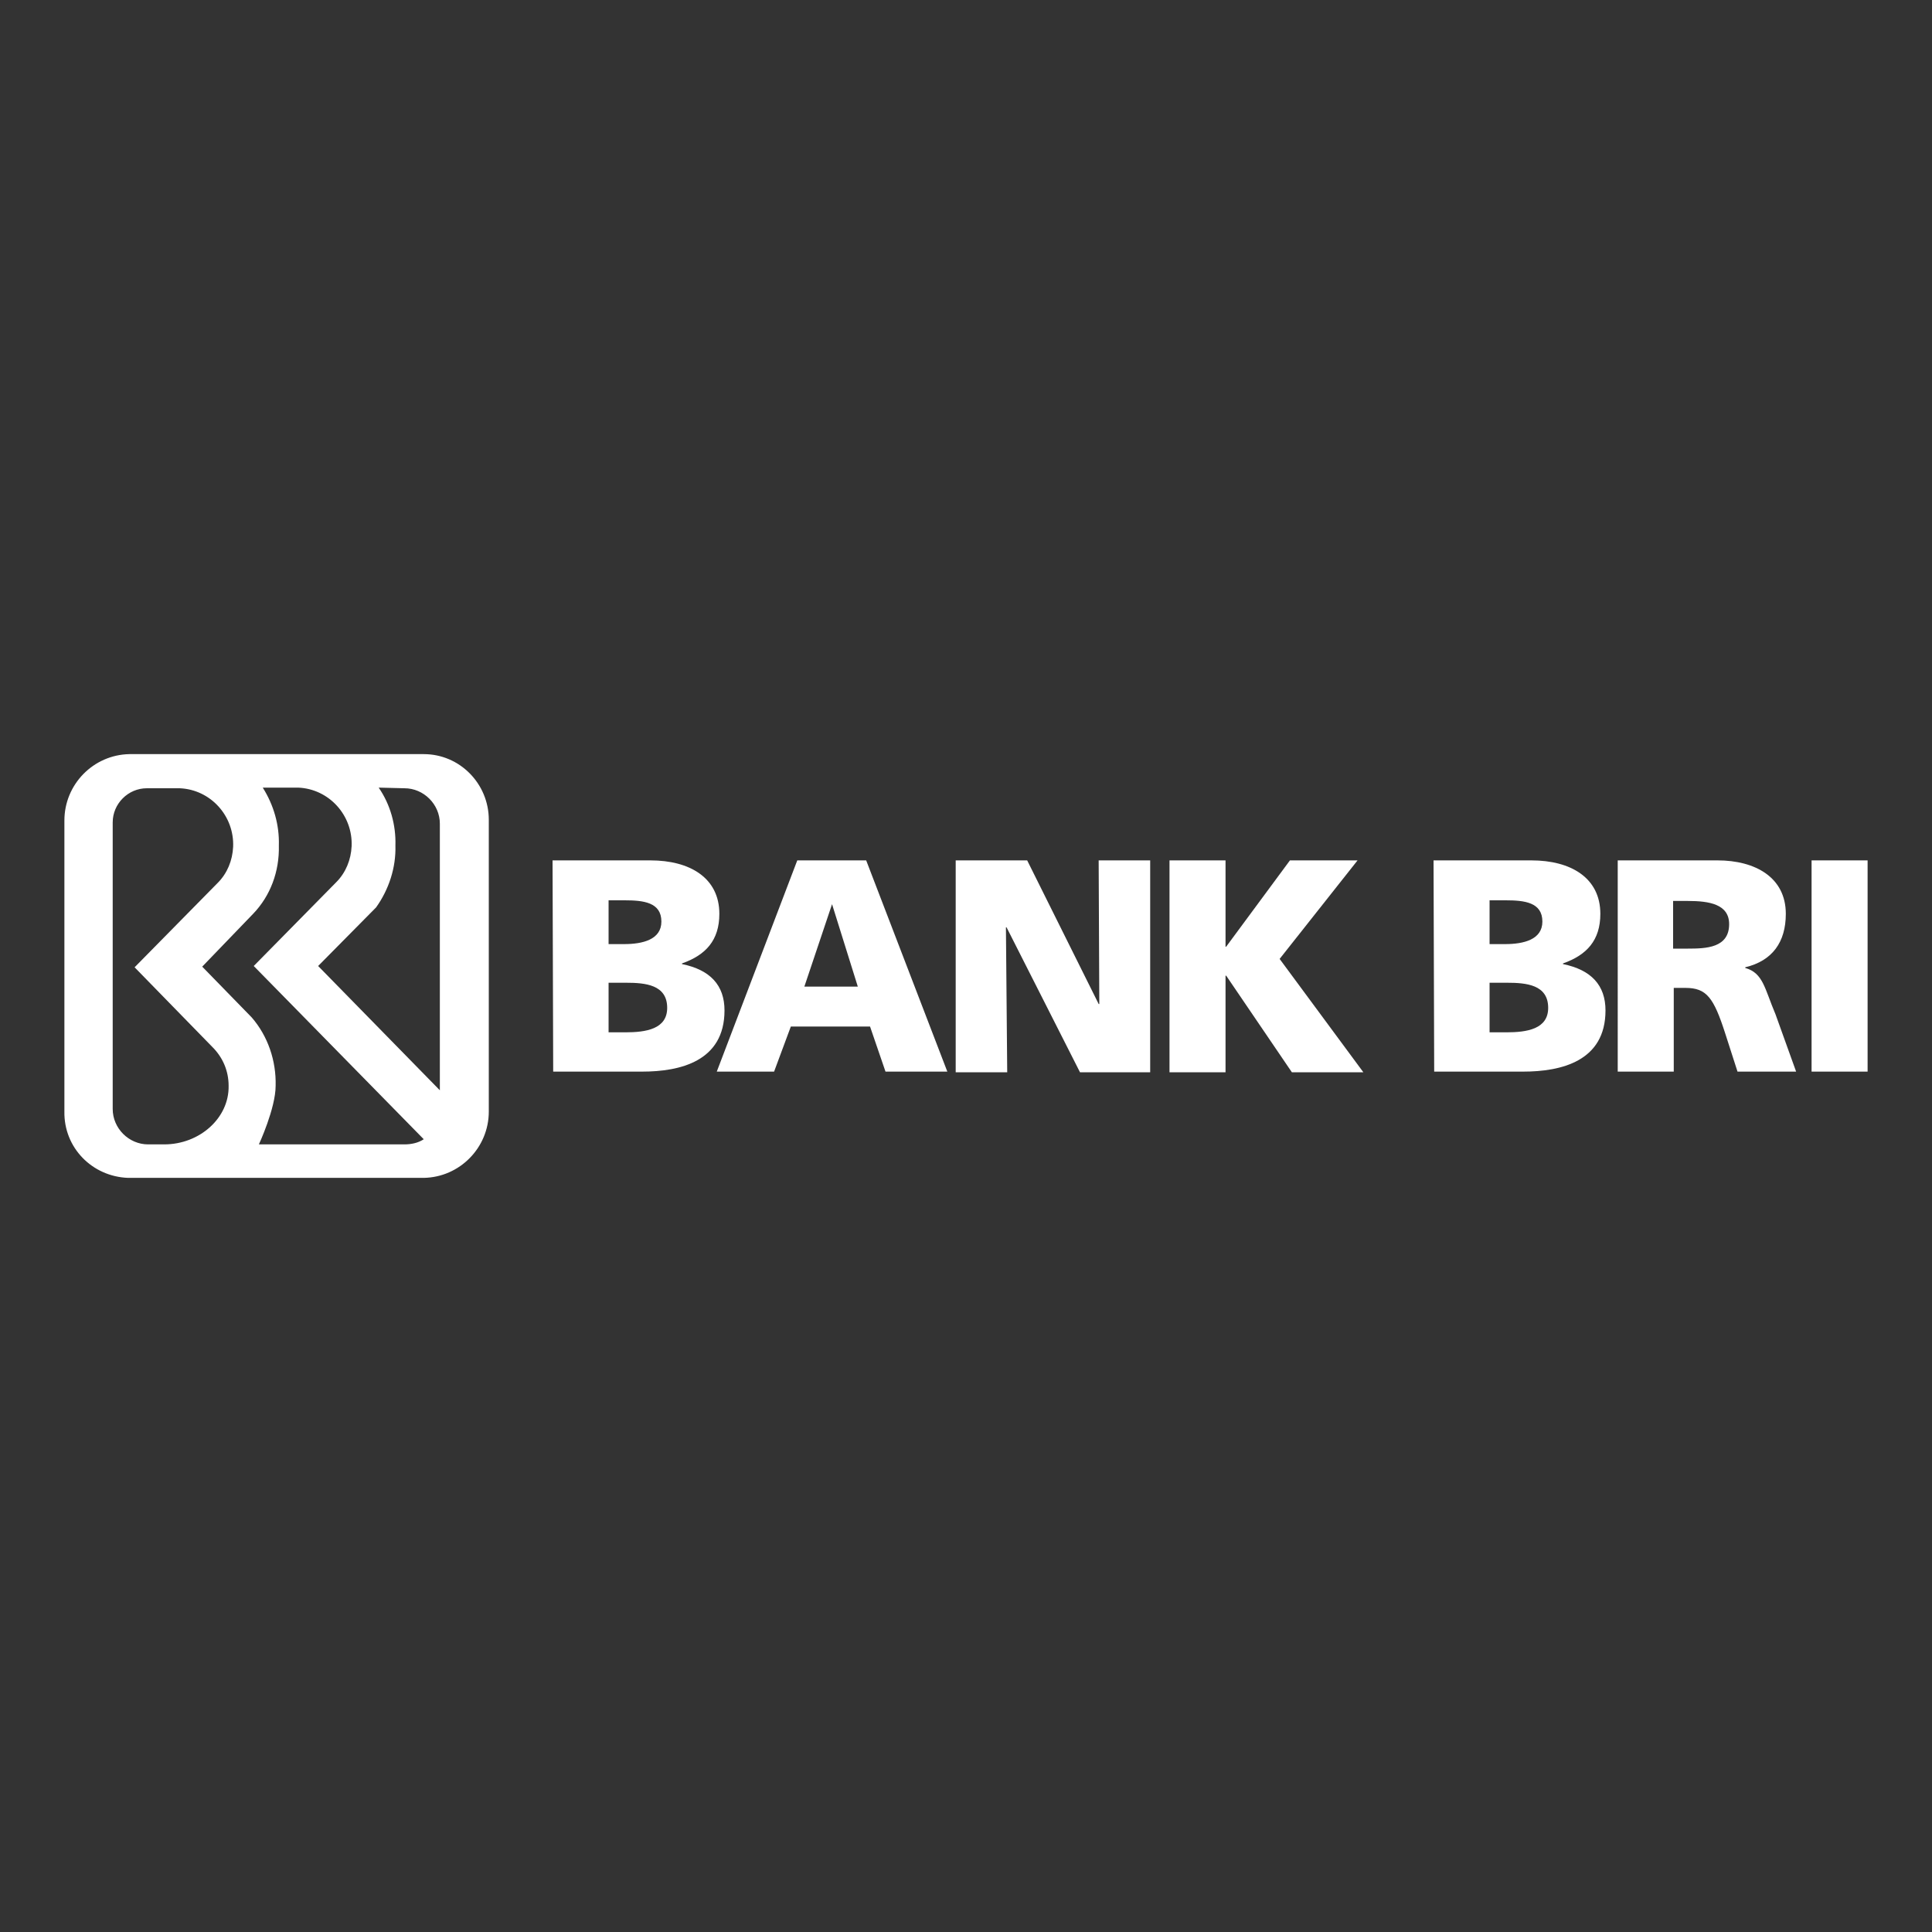 <?xml version="1.0" encoding="utf-8"?>
<!-- Generator: Adobe Illustrator 21.0.0, SVG Export Plug-In . SVG Version: 6.00 Build 0)  -->
<svg version="1.1" id="Layer_1" xmlns="http://www.w3.org/2000/svg" xmlns:xlink="http://www.w3.org/1999/xlink" x="0px" y="0px"
	 viewBox="0 0 300 300" style="enable-background:new 0 0 300 300;" xml:space="preserve">
<rect x="0" y="0" width="300" height="300" fill="#333333" stroke="none"/>
<style type="text/css">
	.st0{fill:#FFFFFF;}
</style>
<title>Logo-Bank-BRI</title>
<g>
	<path class="st0" d="M94.5,160.3h2.6c3.2,0,6.5-0.5,6.5-3.8c0-3.6-3.4-3.9-6.4-3.9h-2.7V160.3z M94.5,146.6h2.4
		c2.9,0,5.8-0.7,5.8-3.5c0-3-2.8-3.3-5.7-3.3h-2.5L94.5,146.6L94.5,146.6z M85.8,133.6h15.2c6.1,0,10.7,2.7,10.7,8.3
		c0,4.1-2.1,6.4-5.8,7.7v0.1c4.4,0.9,6.6,3.3,6.6,7.2c0,7.9-6.9,9.5-12.8,9.5H85.9L85.8,133.6z"/>
	<path class="st0" d="M129.2,140.4L129.2,140.4l-4.3,12.8h8.3L129.2,140.4L129.2,140.4z M123.8,133.6h10.7l12.6,32.8h-9.6l-2.4-7
		h-12.3l-2.6,7h-8.9L123.8,133.6z"/>
	<polygon class="st0" points="148.4,133.6 159.5,133.6 170.6,155.9 170.7,155.9 170.6,133.6 178.6,133.6 178.6,166.5 167.7,166.5 
		156.3,144 156.2,144 156.4,166.5 148.4,166.5 	"/>
	<polygon class="st0" points="181.6,133.6 190.3,133.6 190.3,147 190.4,147 200.3,133.6 210.8,133.6 198.7,148.9 211.7,166.5 
		200.6,166.5 190.4,151.5 190.3,151.5 190.3,166.5 181.6,166.5 	"/>
	<path class="st0" d="M231.3,160.3h2.6c3.2,0,6.5-0.5,6.5-3.8c0-3.6-3.4-3.9-6.4-3.9h-2.7L231.3,160.3L231.3,160.3z M231.3,146.6
		h2.4c2.9,0,5.8-0.7,5.8-3.5c0-3-2.8-3.3-5.7-3.3h-2.5V146.6z M222.6,133.6h15.2c6.1,0,10.7,2.7,10.7,8.3c0,4.1-2.1,6.4-5.8,7.7v0.1
		c4.4,0.9,6.6,3.3,6.6,7.2c0,7.9-6.9,9.5-12.8,9.5h-13.8L222.6,133.6z"/>
	<path class="st0" d="M259.8,147.3h2.3c2.8,0,6.4-0.1,6.4-3.8c0-3.1-3.1-3.6-6.4-3.6h-2.3V147.3z M251.1,133.6h15.6
		c5.8,0,10.6,2.6,10.6,8.3c0,4.4-2.1,7.3-6.3,8.3v0.1c2.8,0.8,3,3.2,4.7,7.2l3.2,8.9h-9.1l-1.9-5.9c-1.8-5.6-2.9-7.1-6.2-7.1h-1.8
		v13h-8.7V133.6z"/>
	<rect x="281.3" y="133.6" class="st0" width="8.7" height="32.8"/>
	<path class="st0" d="M65.8,117.1H20.1c-5.6,0.1-10.1,4.7-10.1,10.3c0,0,0,0,0,0v45.2c-0.1,5.6,4.3,10.1,9.9,10.3h45.9
		c5.6-0.1,10.1-4.7,10.1-10.3c0,0,0,0,0,0v-45.3C75.9,121.7,71.4,117.1,65.8,117.1C65.8,117,65.8,117,65.8,117.1L65.8,117.1z
		 M25.5,177.7L25.5,177.7H23c-3,0-5.5-2.5-5.5-5.5v-44.5c0-2.9,2.4-5.3,5.3-5.3h5.1c4.8,0.2,8.5,4.3,8.3,9.1
		c-0.1,2.1-0.9,4.1-2.4,5.6l-12.9,13.1L33,162.6c1.6,1.6,2.5,3.7,2.5,6C35.6,173.6,31,177.7,25.5,177.7L25.5,177.7z M62.8,177.7
		H40.2c0,0,2.6-5.6,2.6-9.1c0.1-3.9-1.2-7.7-3.7-10.6l-7.7-7.9l7.9-8.2c2.7-2.8,4.1-6.6,4-10.6c0.1-3.2-0.8-6.3-2.5-9h5.5
		c4.8,0.2,8.5,4.3,8.3,9.1c-0.1,2.1-0.9,4.1-2.4,5.6L39.4,150l26.4,26.9C64.9,177.5,63.8,177.7,62.8,177.7L62.8,177.7z M68.3,169.3
		L49.4,150l9-9.1c2-2.8,3.1-6.2,3-9.6c0.1-3.2-0.8-6.4-2.6-9l4,0.1c3,0,5.5,2.5,5.5,5.5L68.3,169.3z"/>
</g>
</svg>
